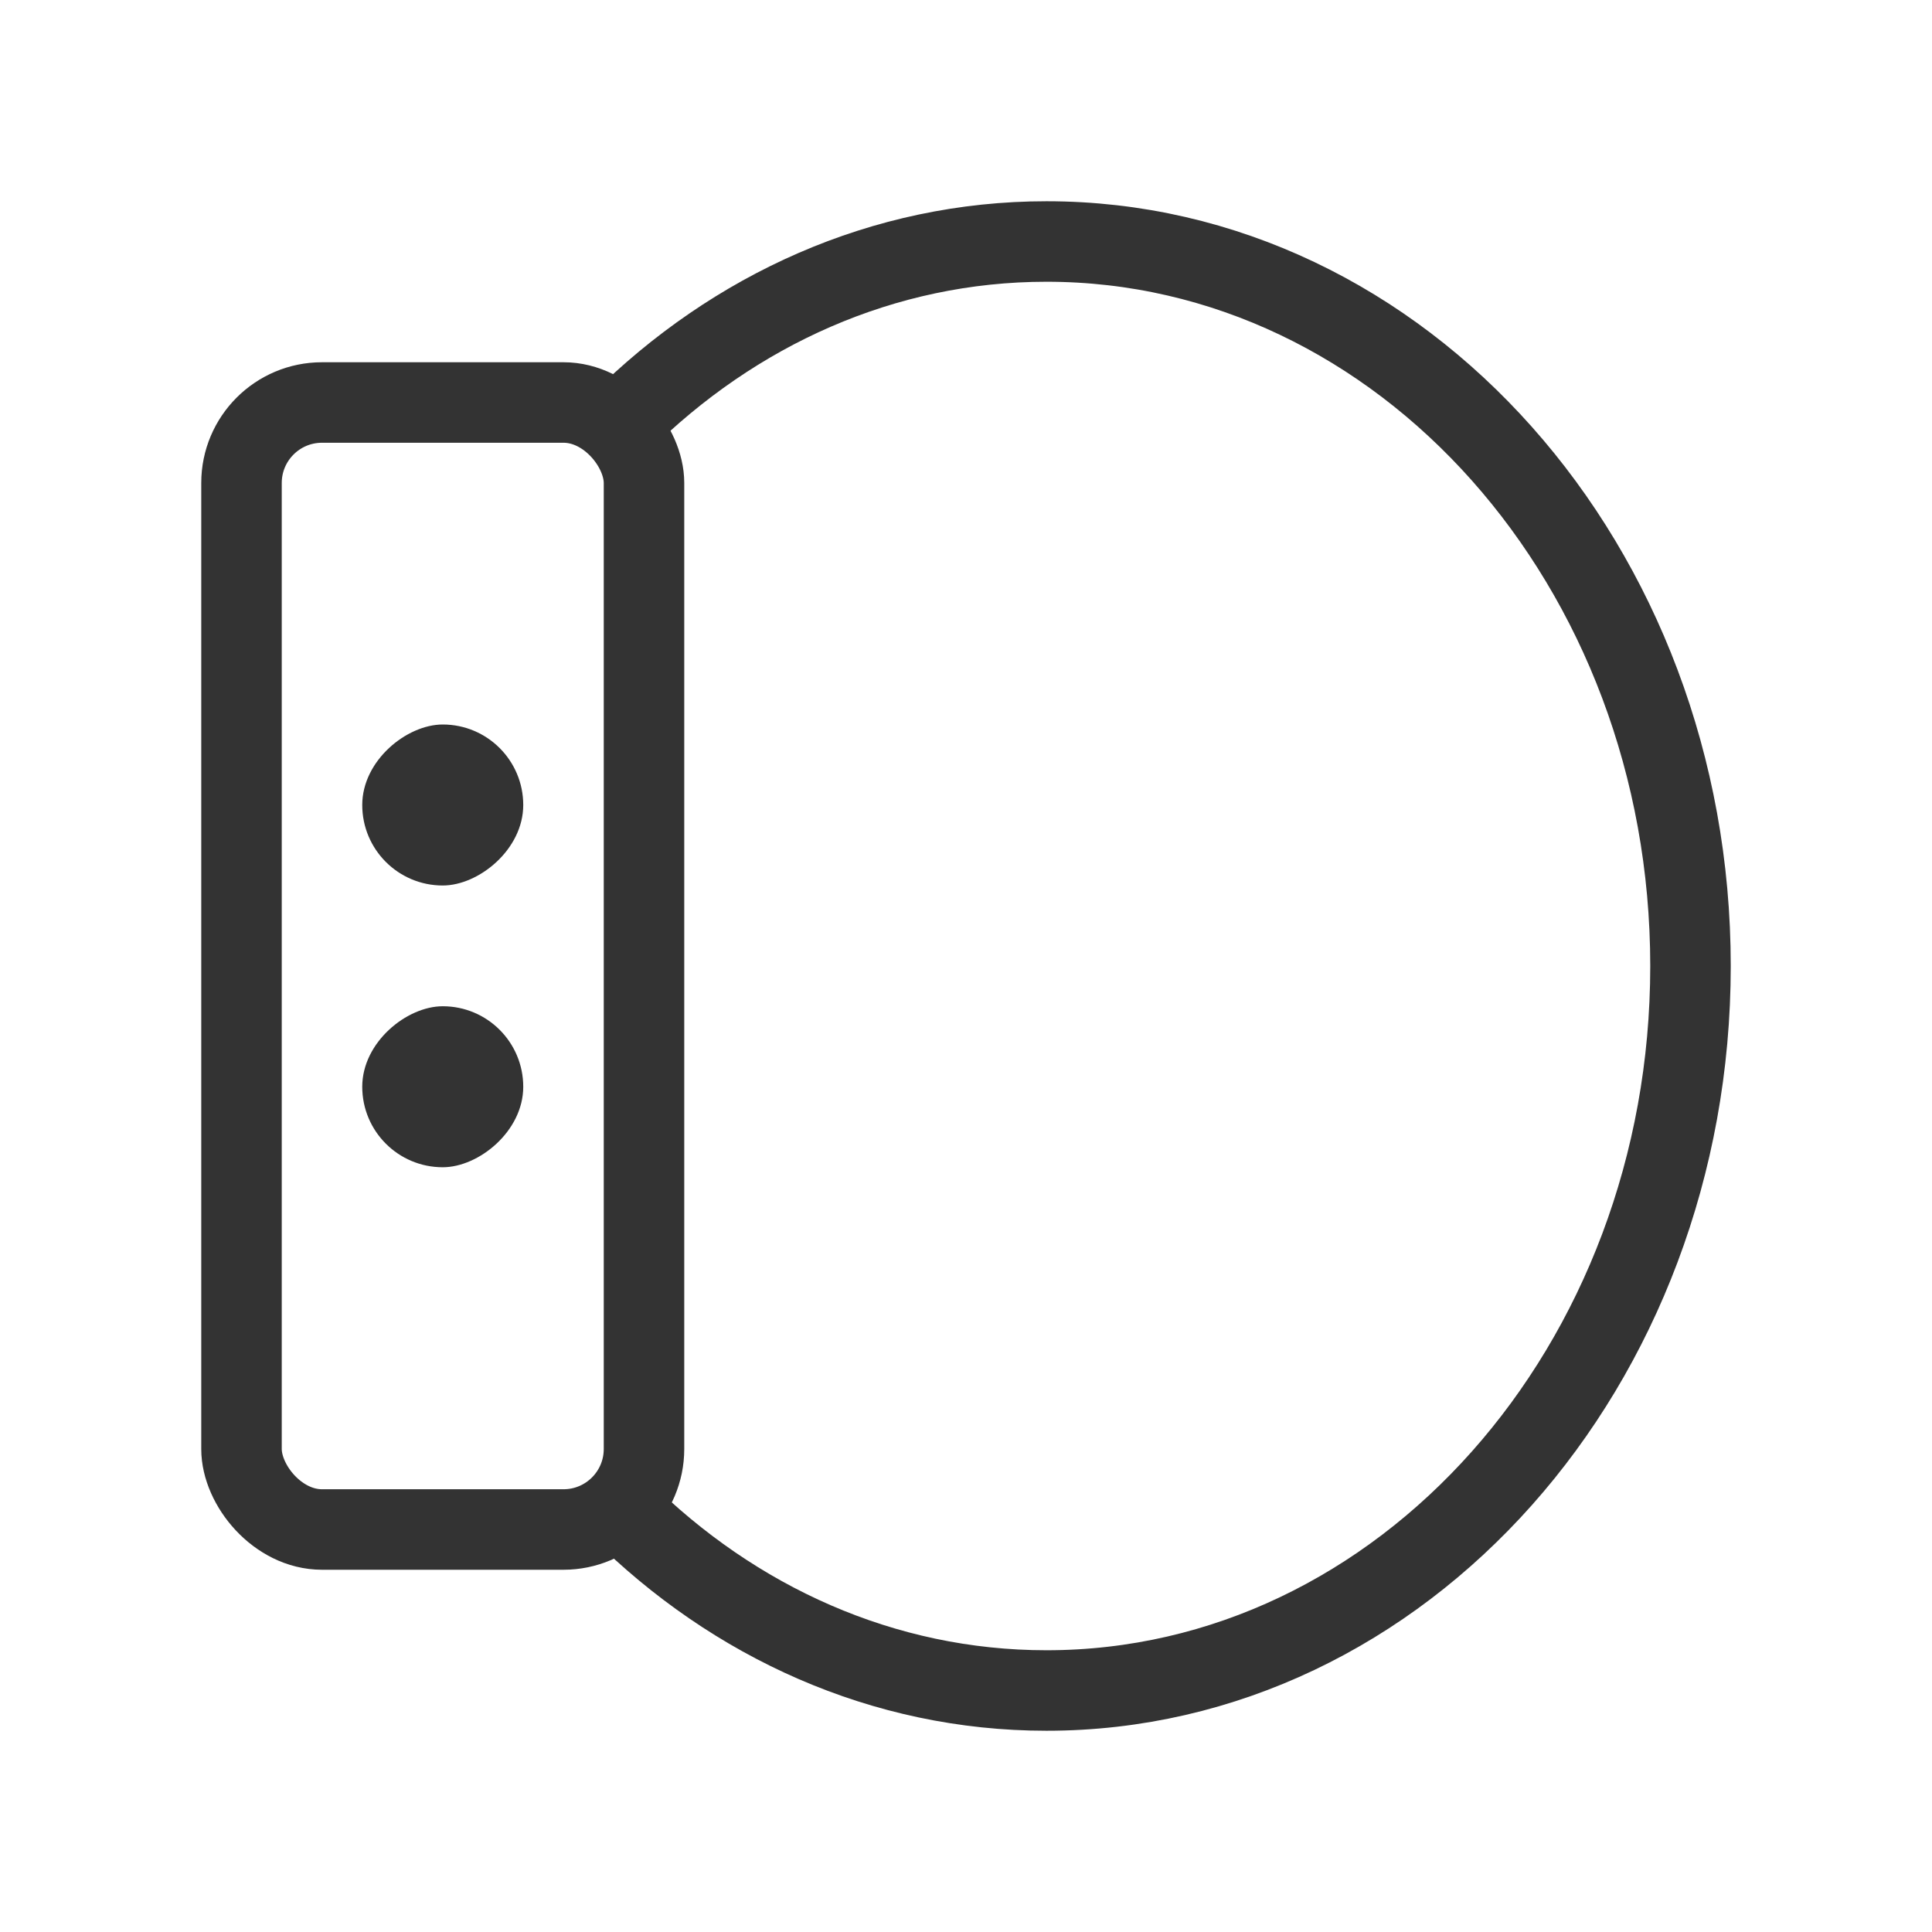 <?xml version="1.0" encoding="UTF-8"?><svg width="24" height="24" viewBox="0 0 48 48" fill="none" xmlns="http://www.w3.org/2000/svg"><path d="M15.417 10.5C18.237 7.699 21.942 6 26 6C34.837 6 42 14.059 42 24C42 33.941 34.837 42 26 42C21.942 42 18.237 40.301 15.417 37.5" stroke="#333" stroke-width="2"/><rect x="6" y="10" width="10" height="28" rx="2" fill="none" stroke="#333" stroke-width="2" stroke-linecap="round" stroke-linejoin="round"/><rect x="13" y="18" width="4" height="4" rx="2" transform="rotate(90 13 18)" fill="#333"/><rect x="13" y="25" width="4" height="4" rx="2" transform="rotate(90 13 25)" fill="#333"/></svg>